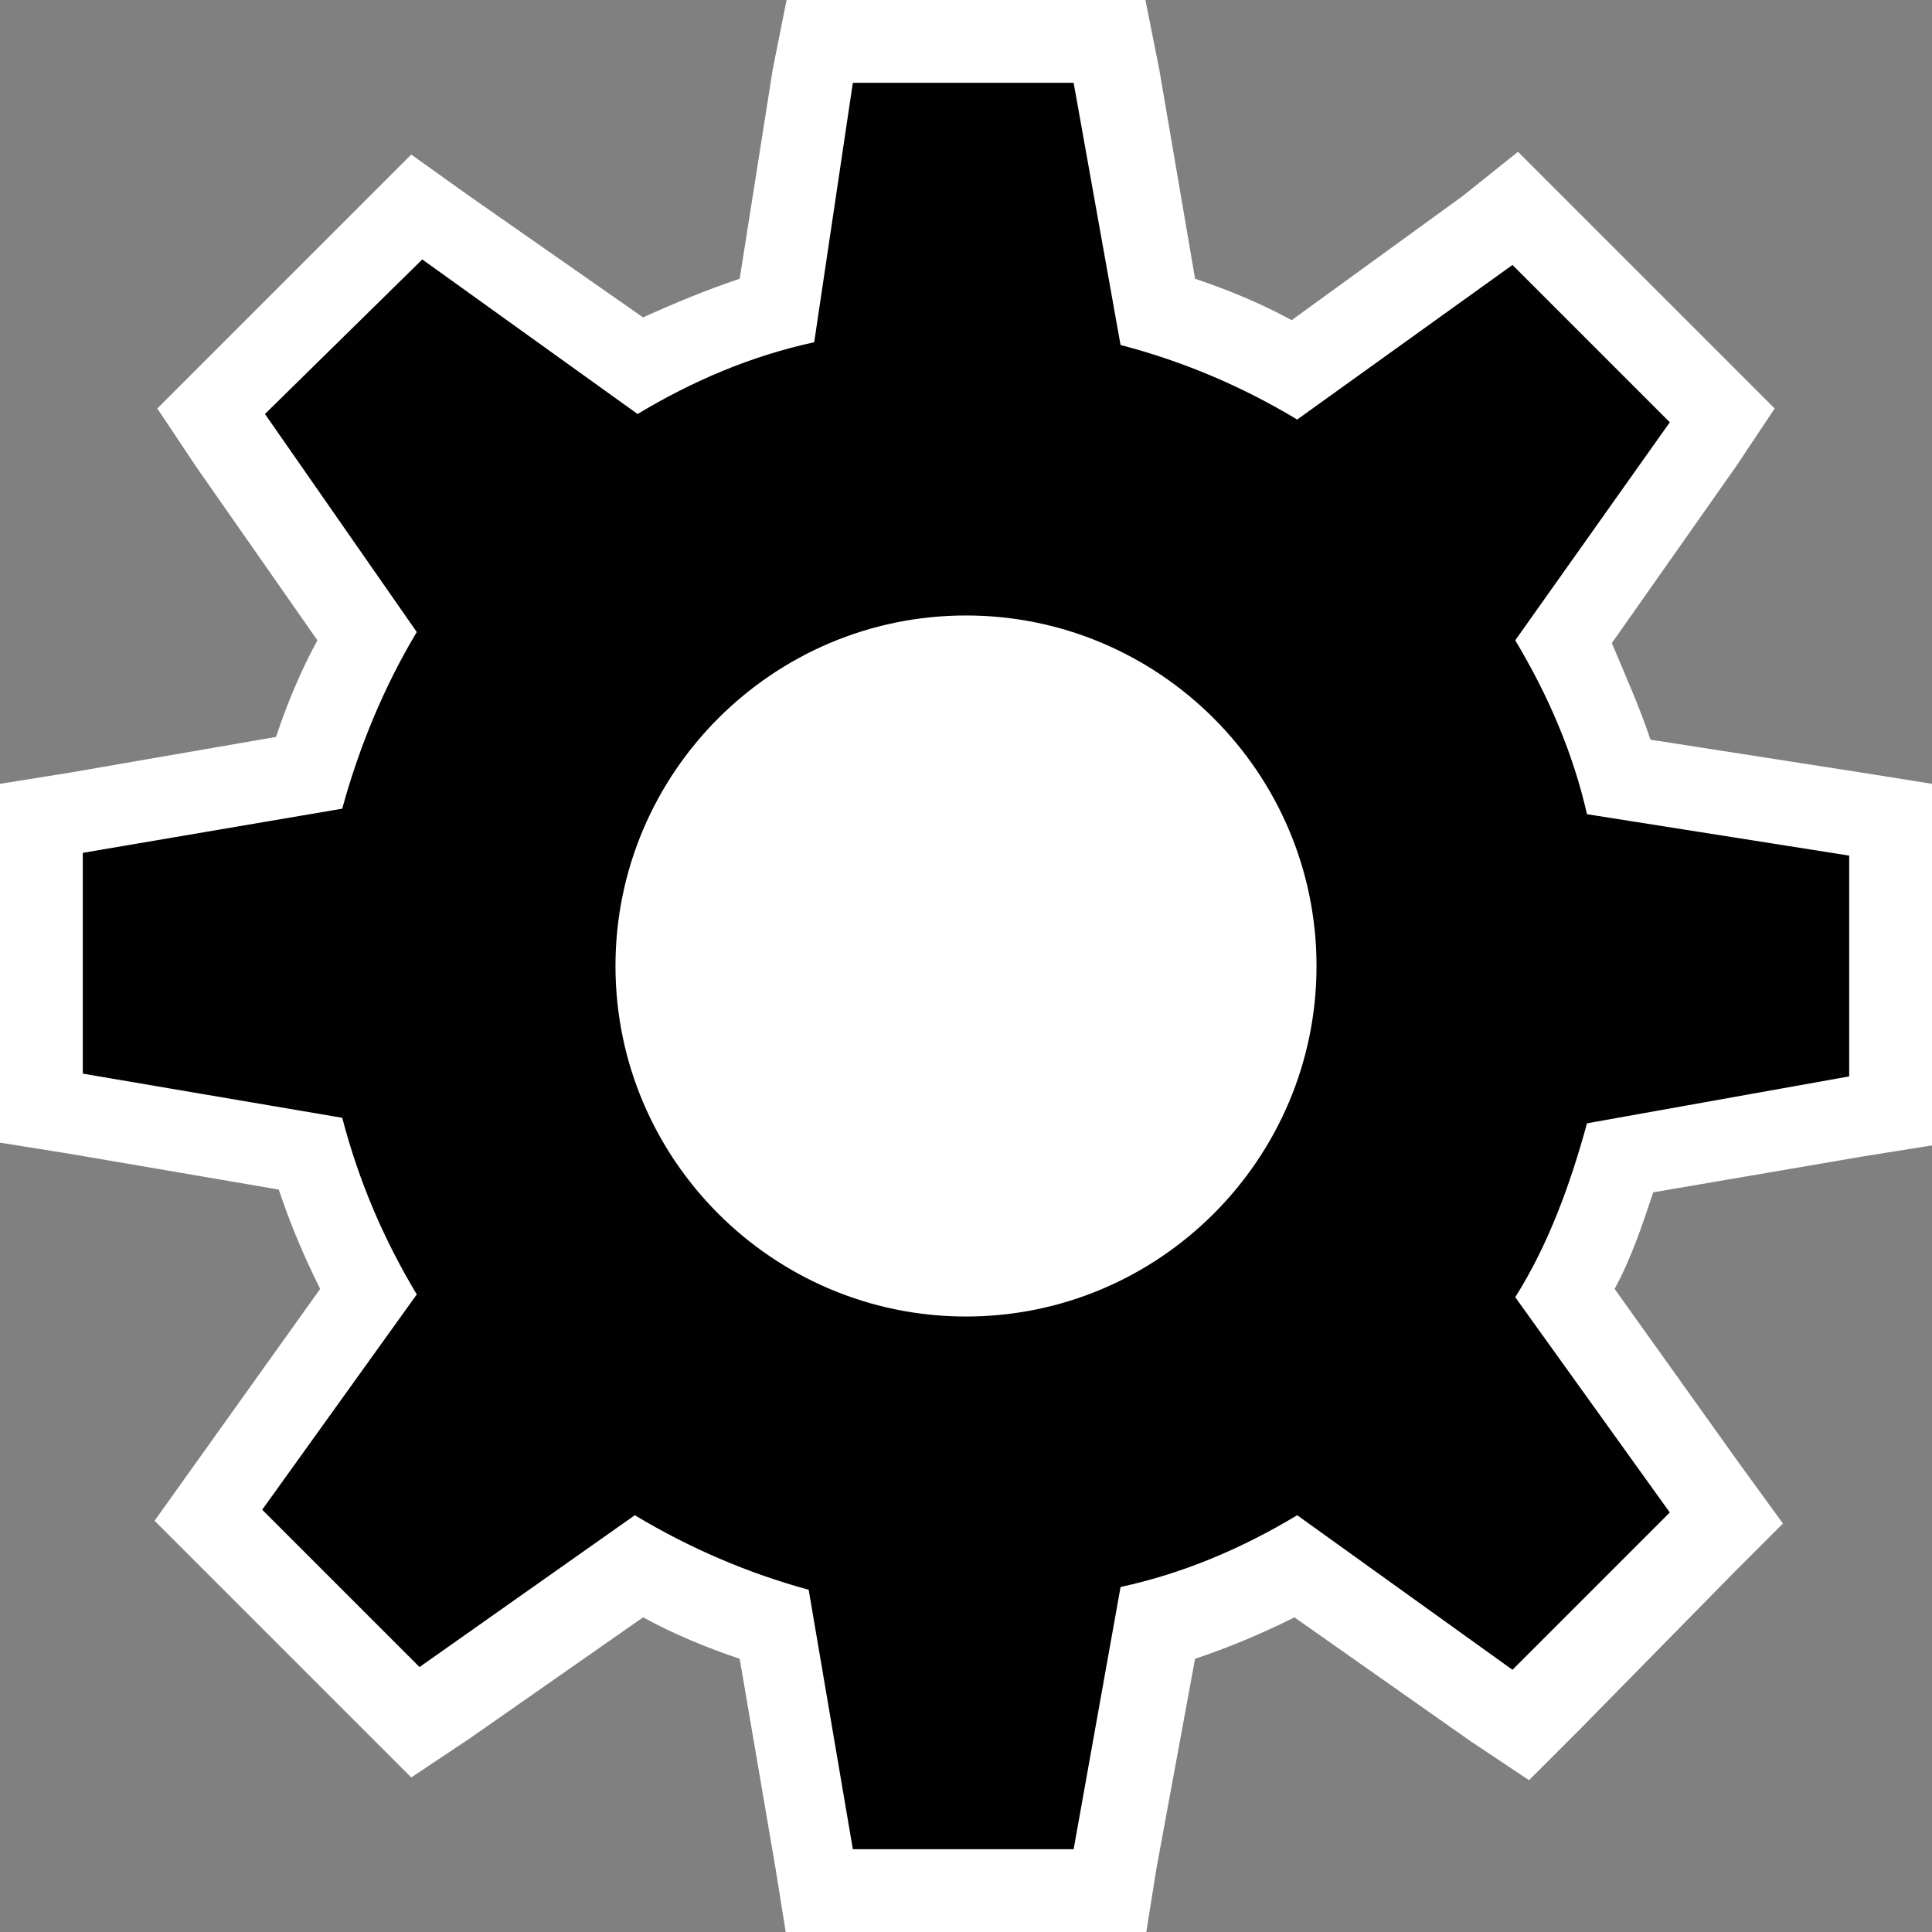 <?xml version="1.0" encoding="utf-8"?>
<!-- Generator: Adobe Illustrator 23.0.3, SVG Export Plug-In . SVG Version: 6.00 Build 0)  -->
<svg version="1.1" id="Layer_1" xmlns="http://www.w3.org/2000/svg" xmlns:xlink="http://www.w3.org/1999/xlink" x="0px" y="0px"
	 viewBox="0 0 70 70" style="enable-background:new 0 0 70 70;" xml:space="preserve">
<rect x="0" y="0" width="70" height="70" fill="#808080" stroke="none"/>
<style type="text/css">
	.st0{fill:#FFFFFF;}
	.st1{fill:#010101;}
</style>
<rect x="20.5" y="20.3" class="st0" width="29.8" height="29.8"/>
<title>icon 5.1</title>
<g>
	<g id="Layer_1-2">
		<g>
			<path class="st1" d="M29.7,68.5L28,58.8c-1.7-0.5-3.4-1.2-5-2.1L15,62.4l-7.4-7.5l5.7-8c-0.9-1.6-1.6-3.3-2.1-5l-9.7-1.7V29.7
				l9.7-1.6c0.5-1.7,1.2-3.4,2.1-5L7.6,15l7.5-7.4l8,5.7c1.6-0.9,3.2-1.5,5-2l1.6-9.7h10.5l1.7,9.8c1.7,0.5,3.4,1.2,5,2.1l8-5.8
				l7.5,7.5l-5.7,8.2c0.9,1.6,1.5,3.2,2,4.9l9.8,1.6v10.5l-9.8,1.7c-0.5,1.7-1.2,3.4-2,4.9l5.8,8.1l-7.4,7.5l-8.1-5.7
				c-1.6,0.9-3.3,1.6-5,2.1l-1.7,9.8H29.7z M35,23.8c-6.2,0-11.2,5-11.2,11.2s5,11.2,11.2,11.2s11.2-5,11.2-11.2S41.2,23.8,35,23.8z
				"/>
			<path class="st0" d="M38.9,3l1.7,9.5c2.3,0.6,4.4,1.5,6.4,2.7l7.8-5.6l5.7,5.7l-5.6,7.9c1.2,2,2.1,4.1,2.6,6.3l9.5,1.5v8
				l-9.5,1.7c-0.6,2.2-1.4,4.4-2.6,6.3l5.6,7.8l-5.7,5.7L47,54.9c-2,1.2-4.1,2.1-6.4,2.6L38.9,67h-8l-1.6-9.4
				C27.1,57,25,56.1,23,54.9l-7.8,5.5l-5.7-5.7l5.6-7.8c-1.2-2-2.1-4.1-2.7-6.4L3,38.9v-8l9.4-1.6c0.6-2.2,1.5-4.4,2.7-6.4l-5.5-7.9
				l5.7-5.6l7.8,5.6c2-1.2,4.1-2.1,6.4-2.6L30.9,3H38.9 M35,47.7c7,0,12.7-5.7,12.7-12.7S42,22.3,35,22.3S22.3,28,22.3,35
				S28,47.7,35,47.7 M41.5,0h-2.5h-8h-2.5L28,2.5l-1.2,7.6c-1.2,0.4-2.4,0.9-3.5,1.4L17,7.1l-2.1-1.5l-1.8,1.8L7.5,13l-1.8,1.8
				l1.4,2.1l4.4,6.3c-0.6,1.1-1.1,2.3-1.5,3.5L2.5,28L0,28.4v2.5v8v2.5l2.5,0.4l7.6,1.3c0.4,1.2,0.9,2.4,1.5,3.6L7.1,53l-1.5,2.1
				l1.8,1.8l5.7,5.7l1.8,1.8l2.1-1.4l6.3-4.4c1.1,0.6,2.3,1.1,3.5,1.5l1.3,7.6l0.4,2.5h2.5h8h2.5l0.4-2.5l1.4-7.6
				c1.2-0.4,2.4-0.9,3.6-1.5l6.4,4.5l2.1,1.4l1.8-1.8l5.6-5.7l1.8-1.8L63,53l-4.5-6.3c0.6-1.1,1-2.3,1.4-3.5l7.6-1.3l2.5-0.4v-2.5
				v-8v-2.6L67.5,28l-7.7-1.2c-0.4-1.2-0.9-2.3-1.4-3.5l4.5-6.4l1.4-2.1L62.5,13l-5.7-5.7l-1.8-1.8L53,7.1l-6.2,4.5
				c-1.1-0.6-2.3-1.1-3.5-1.5l-1.3-7.6L41.5,0L41.5,0z M35,44.7c-5.3,0-9.7-4.3-9.7-9.7s4.3-9.7,9.7-9.7s9.7,4.3,9.7,9.7
				S40.3,44.7,35,44.7L35,44.7z"/>
		</g>
	</g>
</g>
</svg>

